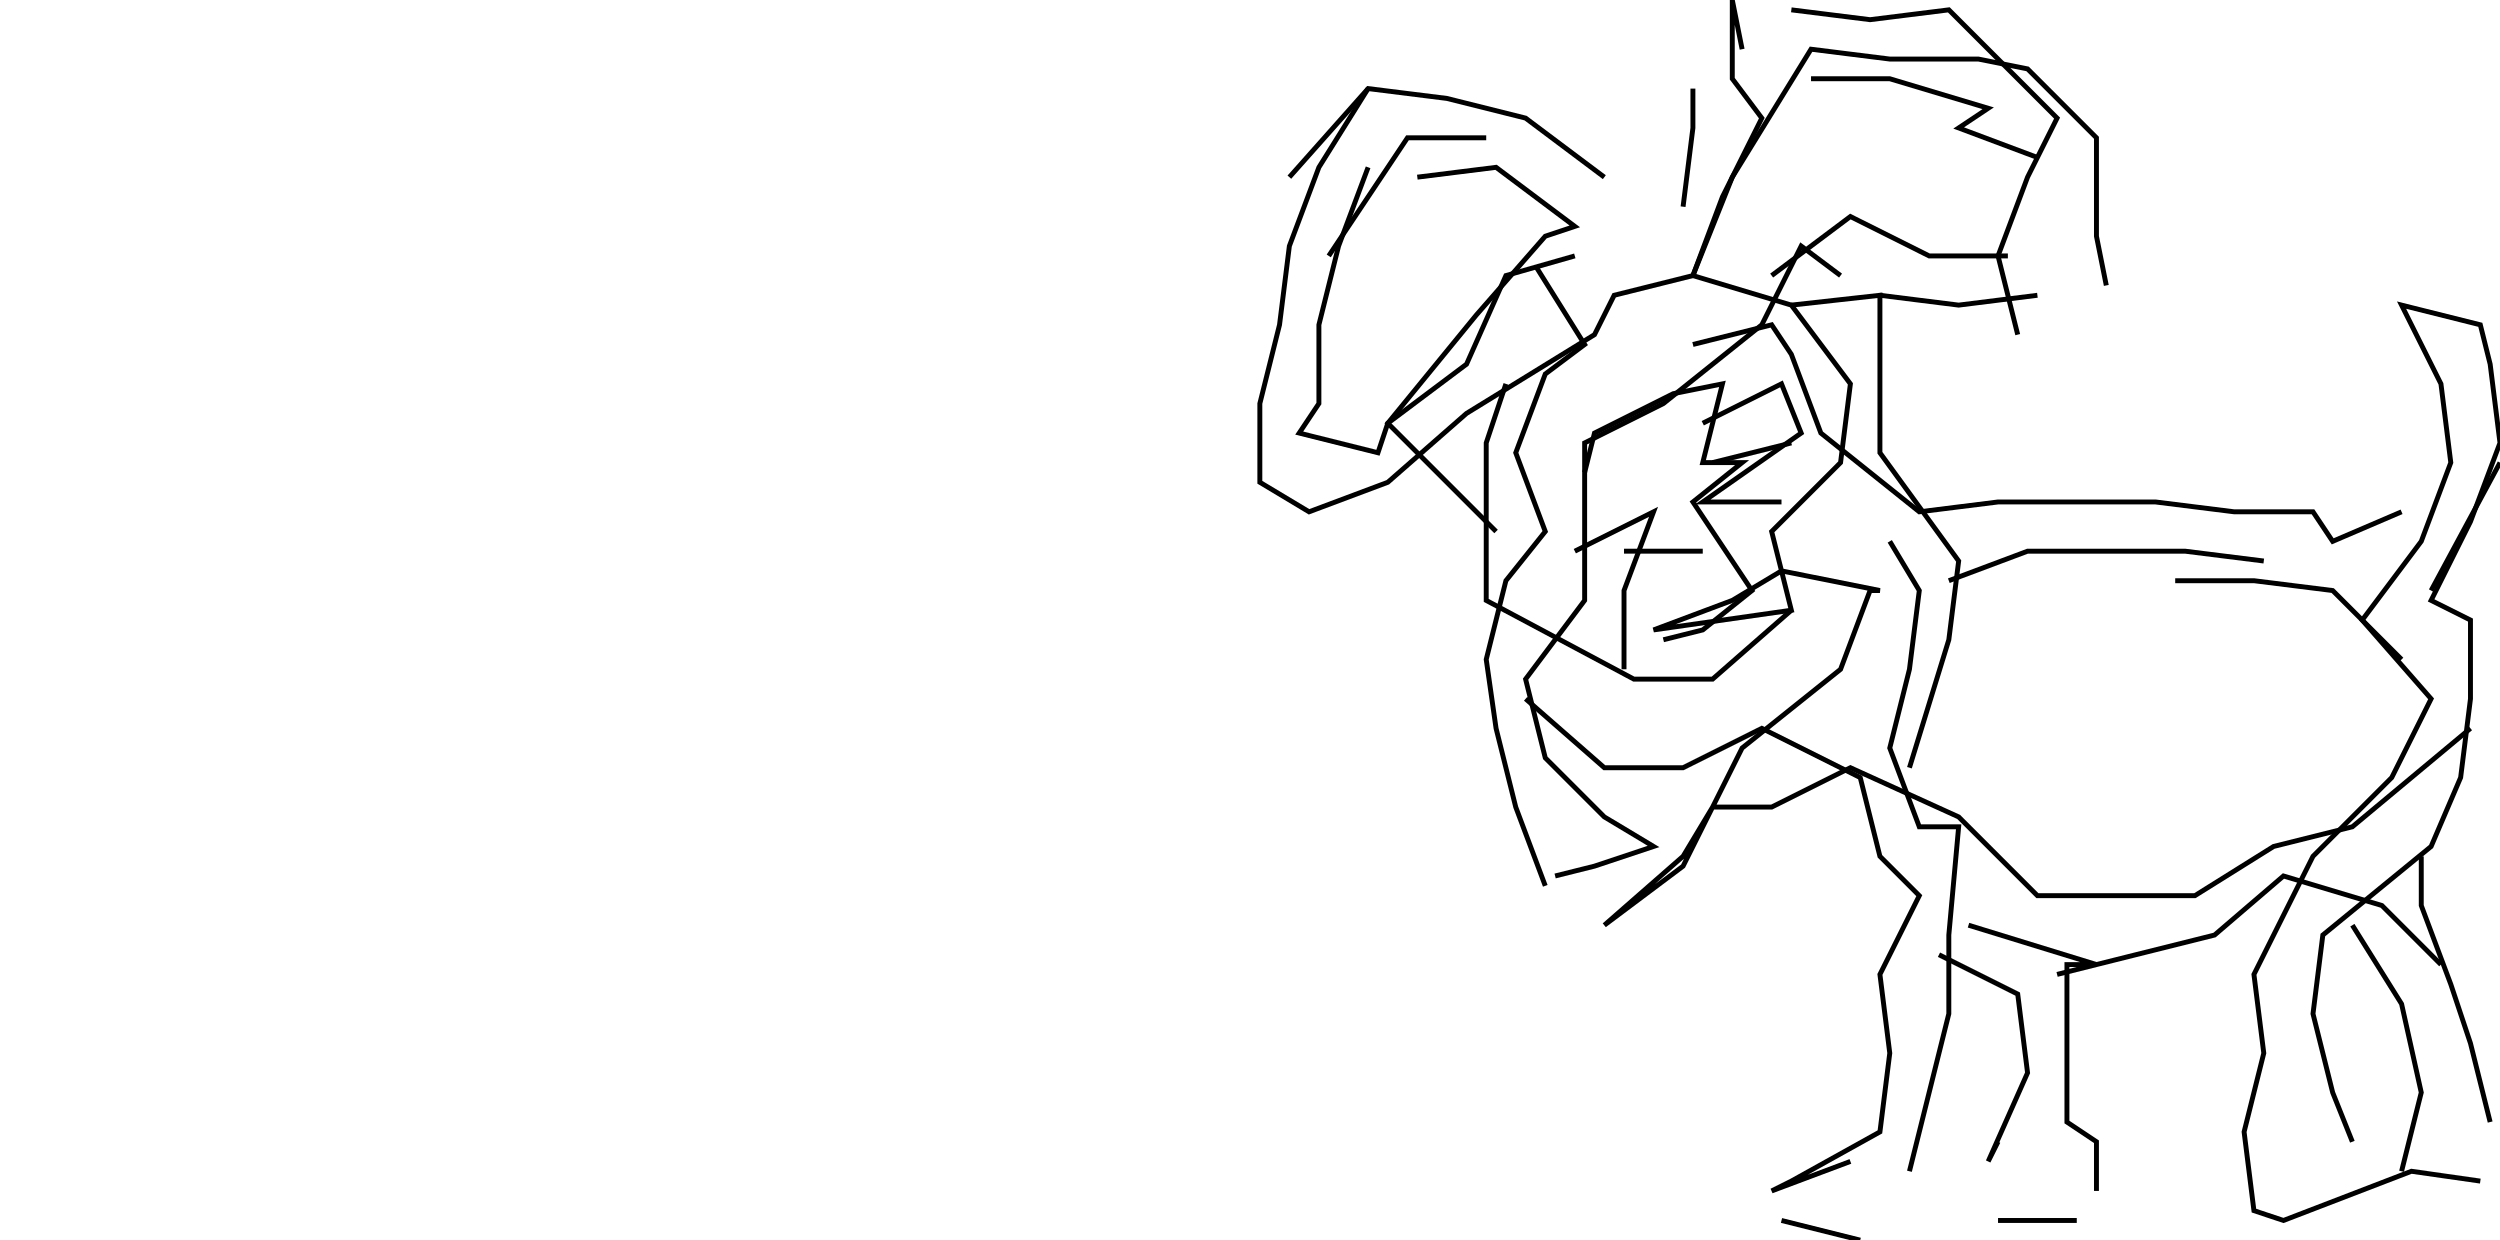 <svg xmlns="http://www.w3.org/2000/svg" height="252px" width="508px" version="1.1"><polyline points="278.0,18.0,268.0,34.0,262.0,50.0,260.0,66.0,256.0,82.0,256.0,98.0,266.0,104.0,282.0,98.0,298.0,84.0,324.0,68.0,328.0,60.0,344.0,56.0,352.0,36.0,368.0,10.0,384.0,12.0,402.0,12.0,412.0,14.0,426.0,28.0,426.0,32.0,426.0,48.0,428.0,58.0" stroke="black" stroke-width="1" fill="none" />
<polyline points="414.0,60.0,398.0,62.0,382.0,60.0" stroke="black" stroke-width="1" fill="none" />
<polyline points="374.0,56.0,366.0,50.0,358.0,66.0,338.0,82.0,322.0,90.0,322.0,106.0,322.0,122.0,310.0,138.0,314.0,154.0,326.0,166.0,336.0,172.0,324.0,176.0,316.0,178.0" stroke="black" stroke-width="1" fill="none" />
<polyline points="310.0,142.0,326.0,156.0,342.0,156.0,358.0,148.0,378.0,158.0,382.0,174.0,390.0,182.0,382.0,198.0,384.0,214.0,382.0,230.0,364.0,240.0,360.0,242.0,376.0,236.0" stroke="black" stroke-width="1" fill="none" />
<polyline points="388.0,238.0,392.0,222.0,396.0,206.0,396.0,190.0,398.0,168.0,390.0,168.0,384.0,152.0,388.0,136.0,390.0,120.0,384.0,110.0" stroke="black" stroke-width="1" fill="none" />
<polyline points="396.0,118.0,412.0,112.0,428.0,112.0,444.0,112.0,460.0,114.0" stroke="black" stroke-width="1" fill="none" />
<polyline points="442.0,118.0,458.0,118.0,474.0,120.0,488.0,134.0" stroke="black" stroke-width="1" fill="none" />
<polyline points="494.0,120.0,508.0,94.0" stroke="black" stroke-width="1" fill="none" />
<polyline points="488.0,104.0,474.0,110.0,470.0,104.0,454.0,104.0,438.0,102.0,422.0,102.0,406.0,102.0,390.0,104.0,370.0,88.0,364.0,72.0,360.0,66.0,344.0,70.0" stroke="black" stroke-width="1" fill="none" />
<polyline points="346.0,86.0,362.0,78.0,366.0,88.0,346.0,102.0,362.0,102.0" stroke="black" stroke-width="1" fill="none" />
<polyline points="364.0,90.0,348.0,94.0" stroke="black" stroke-width="1" fill="none" />
<polyline points="346.0,112.0,330.0,112.0" stroke="black" stroke-width="1" fill="none" />
<polyline points="320.0,112.0,336.0,104.0,330.0,120.0,330.0,136.0" stroke="black" stroke-width="1" fill="none" />
<polyline points="338.0,130.0,346.0,128.0,356.0,120.0,344.0,102.0,354.0,94.0,346.0,94.0,350.0,78.0,340.0,80.0,324.0,88.0,322.0,96.0" stroke="black" stroke-width="1" fill="none" />
<polyline points="304.0,108.0,282.0,86.0,300.0,64.0,314.0,48.0,320.0,46.0,304.0,34.0,288.0,36.0" stroke="black" stroke-width="1" fill="none" />
<polyline points="278.0,34.0,272.0,50.0,268.0,66.0,268.0,82.0,264.0,88.0,280.0,92.0,282.0,86.0,298.0,74.0,306.0,56.0,320.0,52.0" stroke="black" stroke-width="1" fill="none" />
<polyline points="312.0,54.0,322.0,70.0,314.0,76.0,308.0,92.0,314.0,108.0,306.0,118.0,302.0,134.0,304.0,148.0,308.0,164.0,314.0,180.0" stroke="black" stroke-width="1" fill="none" />
<polyline points="394.0,194.0,410.0,202.0,412.0,218.0,404.0,236.0,406.0,232.0" stroke="black" stroke-width="1" fill="none" />
<polyline points="406.0,248.0,422.0,248.0" stroke="black" stroke-width="1" fill="none" />
<polyline points="418.0,198.0,434.0,194.0,450.0,190.0,464.0,178.0,484.0,184.0,496.0,196.0" stroke="black" stroke-width="1" fill="none" />
<polyline points="478.0,188.0,488.0,204.0,492.0,222.0,488.0,238.0" stroke="black" stroke-width="1" fill="none" />
<polyline points="506.0,228.0,502.0,212.0,498.0,200.0,492.0,184.0,492.0,174.0" stroke="black" stroke-width="1" fill="none" />
<polyline points="478.0,232.0,474.0,222.0,470.0,206.0,472.0,190.0,494.0,172.0,500.0,158.0,502.0,142.0,502.0,126.0,494.0,122.0,502.0,106.0,508.0,90.0,506.0,74.0,504.0,66.0,488.0,62.0,488.0,62.0,496.0,78.0,498.0,94.0,492.0,110.0,480.0,126.0,494.0,142.0,486.0,158.0,470.0,174.0,458.0,198.0,460.0,214.0,456.0,230.0,458.0,246.0,464.0,248.0,490.0,238.0,504.0,240.0" stroke="black" stroke-width="1" fill="none" />
<polyline points="426.0,242.0,426.0,232.0,420.0,228.0,420.0,212.0,420.0,196.0,426.0,196.0,400.0,188.0" stroke="black" stroke-width="1" fill="none" />
<polyline points="388.0,156.0,396.0,130.0,398.0,114.0,382.0,92.0,382.0,76.0,382.0,60.0,364.0,62.0" stroke="black" stroke-width="1" fill="none" />
<polyline points="360.0,56.0,376.0,44.0,392.0,52.0,408.0,52.0" stroke="black" stroke-width="1" fill="none" />
<polyline points="414.0,32.0,398.0,26.0,404.0,22.0,384.0,16.0,368.0,16.0" stroke="black" stroke-width="1" fill="none" />
<polyline points="364.0,2.0,380.0,4.0,396.0,2.0,418.0,24.0,412.0,36.0,406.0,52.0,410.0,68.0" stroke="black" stroke-width="1" fill="none" />
<polyline points="354.0,10.0,352.0,0.0,352.0,16.0,358.0,24.0,350.0,40.0,344.0,56.0,364.0,62.0,376.0,78.0,374.0,94.0,360.0,108.0,364.0,124.0,336.0,128.0,352.0,122.0,362.0,116.0,382.0,120.0,380.0,120.0,374.0,136.0,354.0,152.0,342.0,176.0,326.0,188.0,342.0,174.0,348.0,164.0,360.0,164.0,376.0,156.0,398.0,166.0,414.0,182.0,430.0,182.0,446.0,182.0,462.0,172.0,478.0,168.0,502.0,148.0" stroke="black" stroke-width="1" fill="none" />
<polyline points="378.0,252.0,362.0,248.0" stroke="black" stroke-width="1" fill="none" />
<polyline points="364.0,124.0,348.0,138.0,332.0,138.0,302.0,122.0,302.0,106.0,302.0,90.0,306.0,78.0" stroke="black" stroke-width="1" fill="none" />
<polyline points="270.0,52.0,286.0,28.0,302.0,28.0" stroke="black" stroke-width="1" fill="none" />
<polyline points="326.0,36.0,310.0,24.0,294.0,20.0,278.0,18.0,262.0,36.0" stroke="black" stroke-width="1" fill="none" />
<polyline points="342.0,42.0,344.0,26.0,344.0,18.0" stroke="black" stroke-width="1" fill="none" />
</svg>